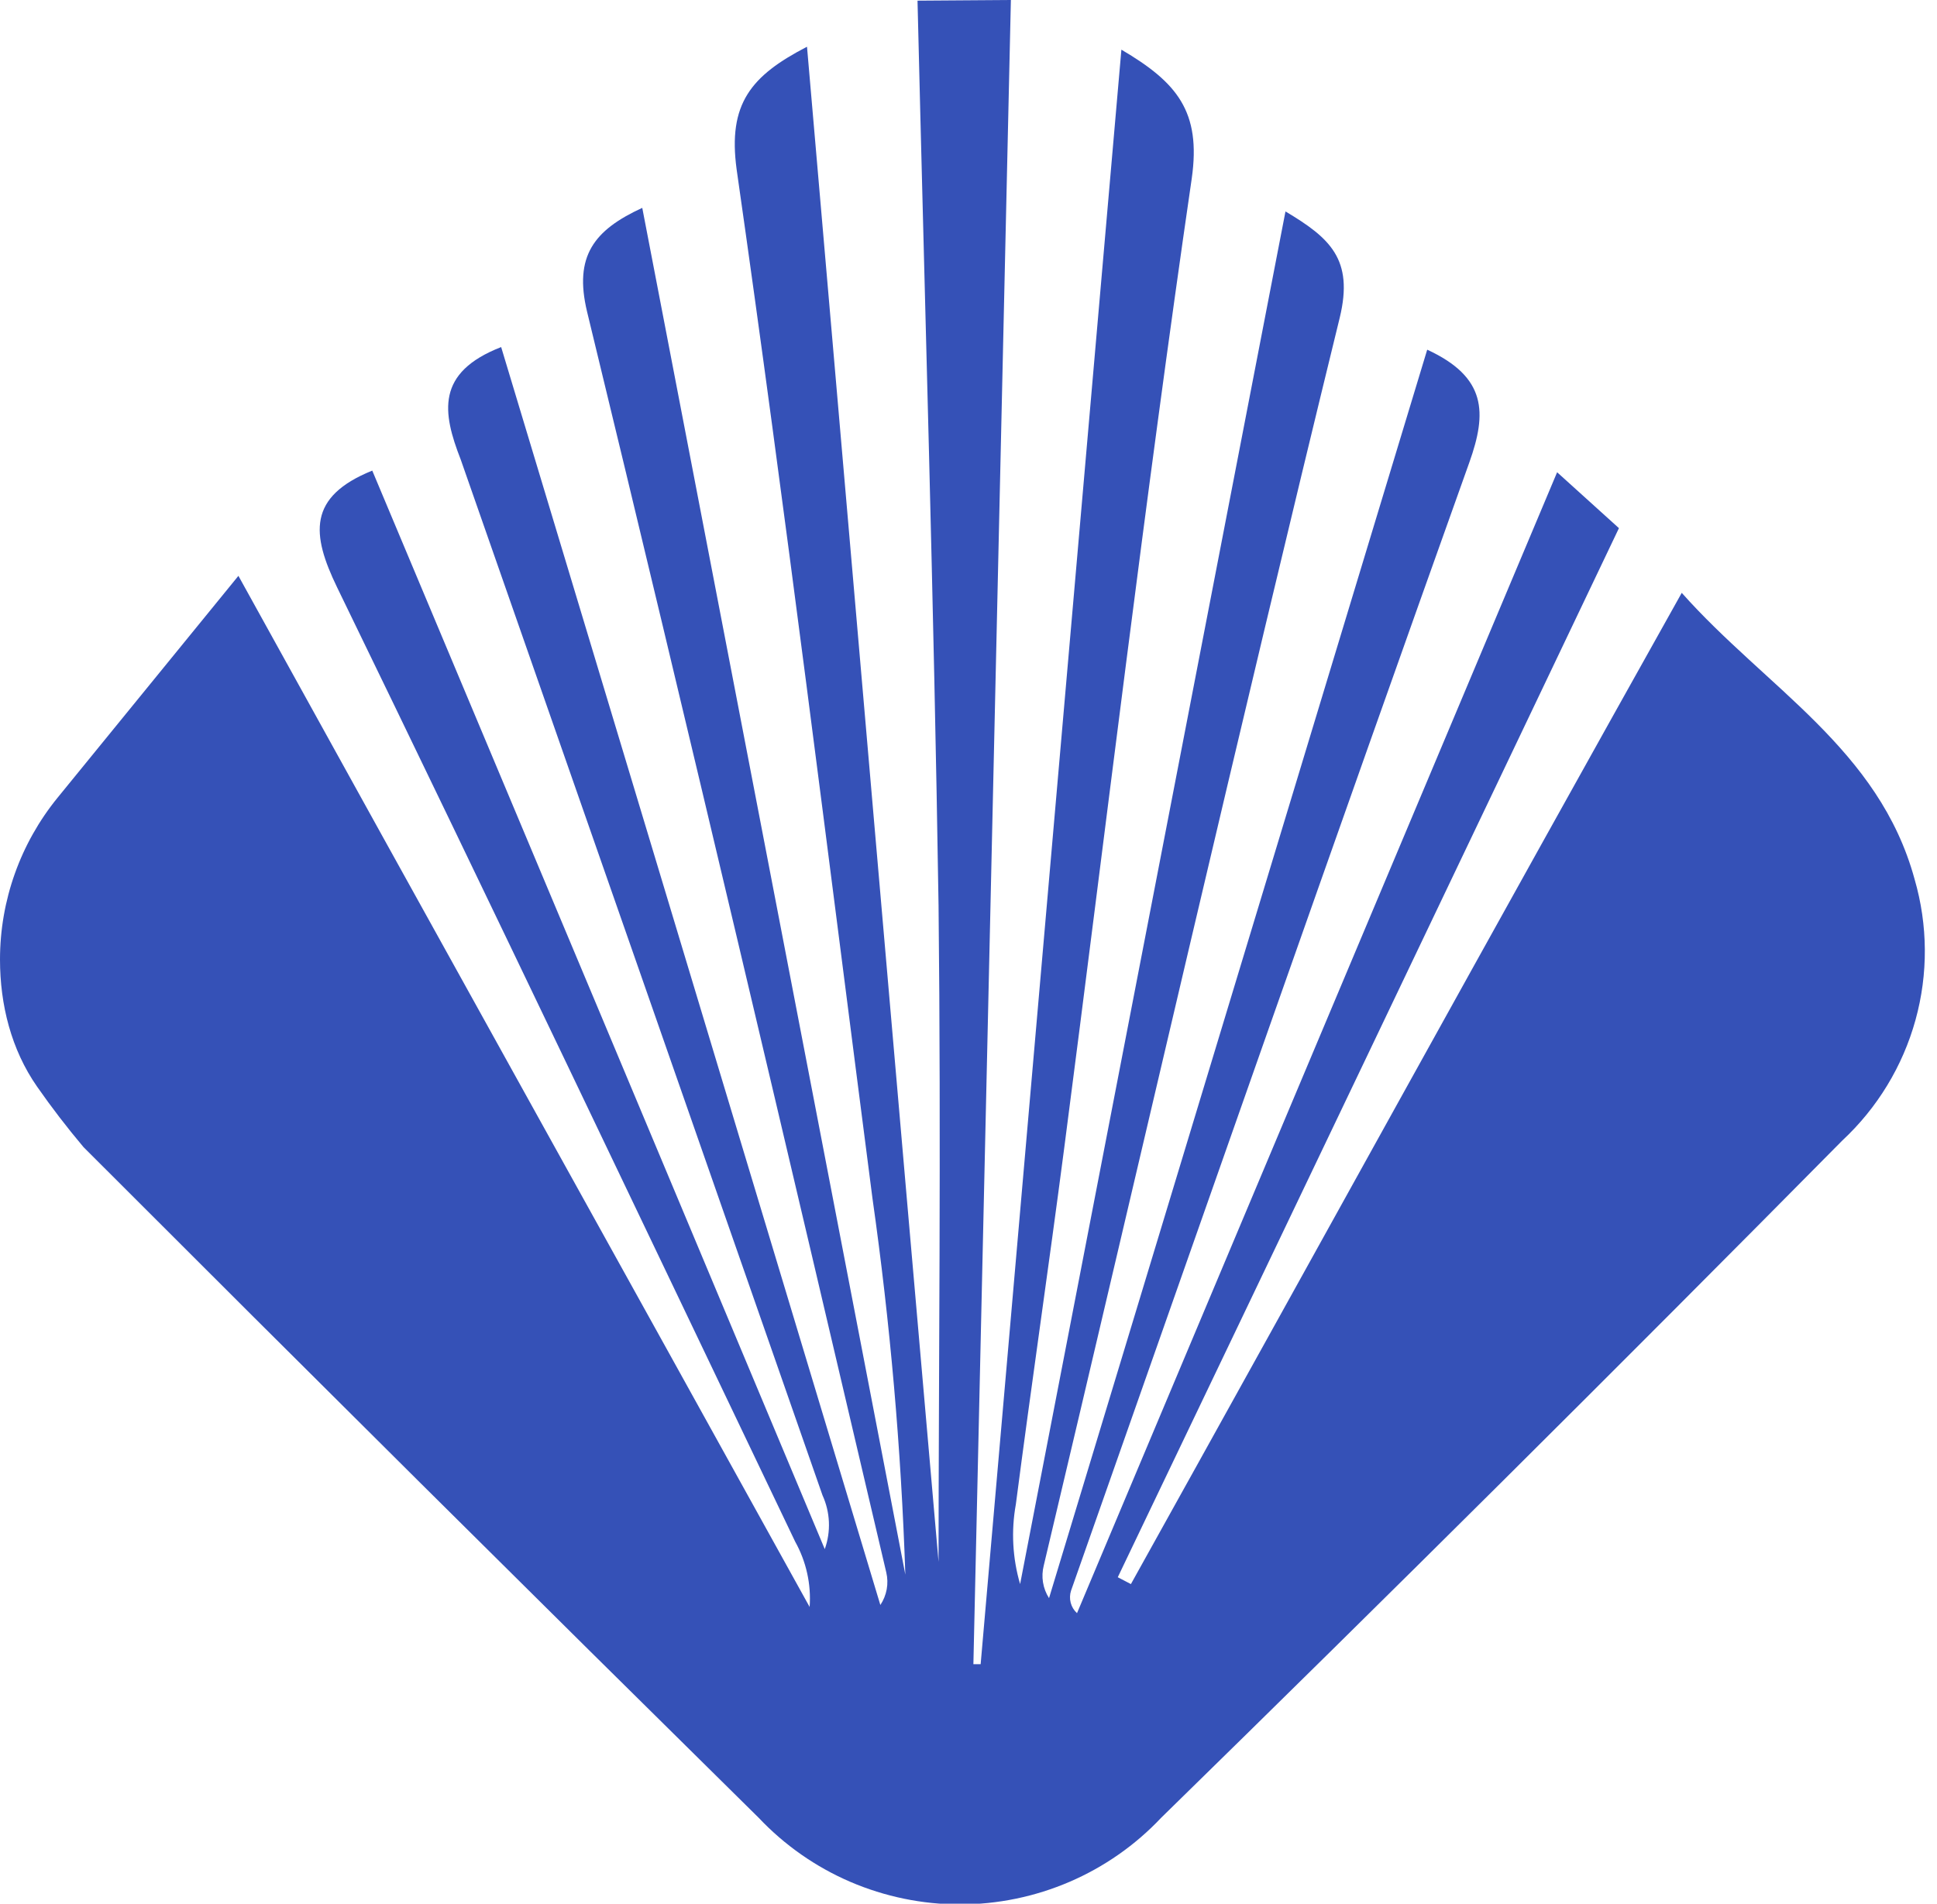 <svg width="59" height="58" viewBox="0 0 59 58" fill="none" xmlns="http://www.w3.org/2000/svg">
<path d="M30.791 0L29.649 50.702H29.87C31.292 34.392 32.715 18.082 34.157 1.513C35.85 2.509 36.591 3.395 36.3 5.437C34.868 15.264 33.696 25.132 32.414 34.989C31.943 38.604 31.412 42.218 30.942 45.833C30.796 46.642 30.841 47.473 31.072 48.262L39.155 6.442C40.508 7.249 41.239 7.896 40.808 9.678C37.713 22.334 34.798 35.019 31.793 47.694C31.75 47.862 31.741 48.038 31.769 48.209C31.797 48.38 31.859 48.544 31.953 48.69L43.472 10.654C45.285 11.491 45.295 12.576 44.755 14.089C40.668 25.53 36.661 36.991 32.624 48.461C32.585 48.581 32.581 48.709 32.613 48.831C32.645 48.953 32.712 49.063 32.805 49.148L47.429 14.388L49.312 16.091C44.217 26.785 39.129 37.439 34.047 48.053L34.447 48.262C39.987 38.305 45.466 28.348 51.225 18.062C53.8 20.96 57.235 22.822 58.317 26.785C58.724 28.185 58.734 29.671 58.345 31.076C57.956 32.482 57.184 33.754 56.114 34.75C49.242 41.7 42.327 48.577 35.369 55.381C34.583 56.215 33.633 56.879 32.579 57.333C31.525 57.786 30.388 58.021 29.239 58.021C28.09 58.021 26.953 57.786 25.898 57.333C24.844 56.879 23.895 56.215 23.108 55.381C16.23 48.597 9.376 41.787 2.544 34.949C2.045 34.357 1.573 33.742 1.13 33.107C0.342 31.978 0 30.61 0 29.233C0 27.437 0.62 25.696 1.754 24.303L7.262 17.544C13.272 28.427 18.982 38.693 24.661 48.959C24.711 48.267 24.558 47.575 24.22 46.968C19.583 37.269 14.965 27.561 10.267 17.893C9.486 16.28 9.366 15.135 11.339 14.338C15.94 25.291 20.534 36.244 25.122 47.197C25.314 46.661 25.289 46.072 25.052 45.554C21.379 35.026 17.706 24.508 14.033 14C13.473 12.566 13.272 11.351 15.265 10.574L26.815 48.899C26.912 48.754 26.977 48.591 27.009 48.42C27.04 48.249 27.035 48.073 26.995 47.904C23.99 35.089 20.985 22.284 17.88 9.489C17.479 7.806 18.09 7.01 19.563 6.333C22.247 20.273 24.912 34.143 27.576 47.973C27.449 44.135 27.114 40.306 26.574 36.503C25.222 26.048 23.93 15.593 22.437 5.158C22.167 3.166 22.868 2.31 24.581 1.424C25.973 17.505 27.346 33.416 28.588 47.585C28.588 42.069 28.668 34.83 28.588 27.591C28.447 18.401 28.167 9.21 27.947 0.02L30.791 0Z" fill="#3551B7"/>
</svg>
